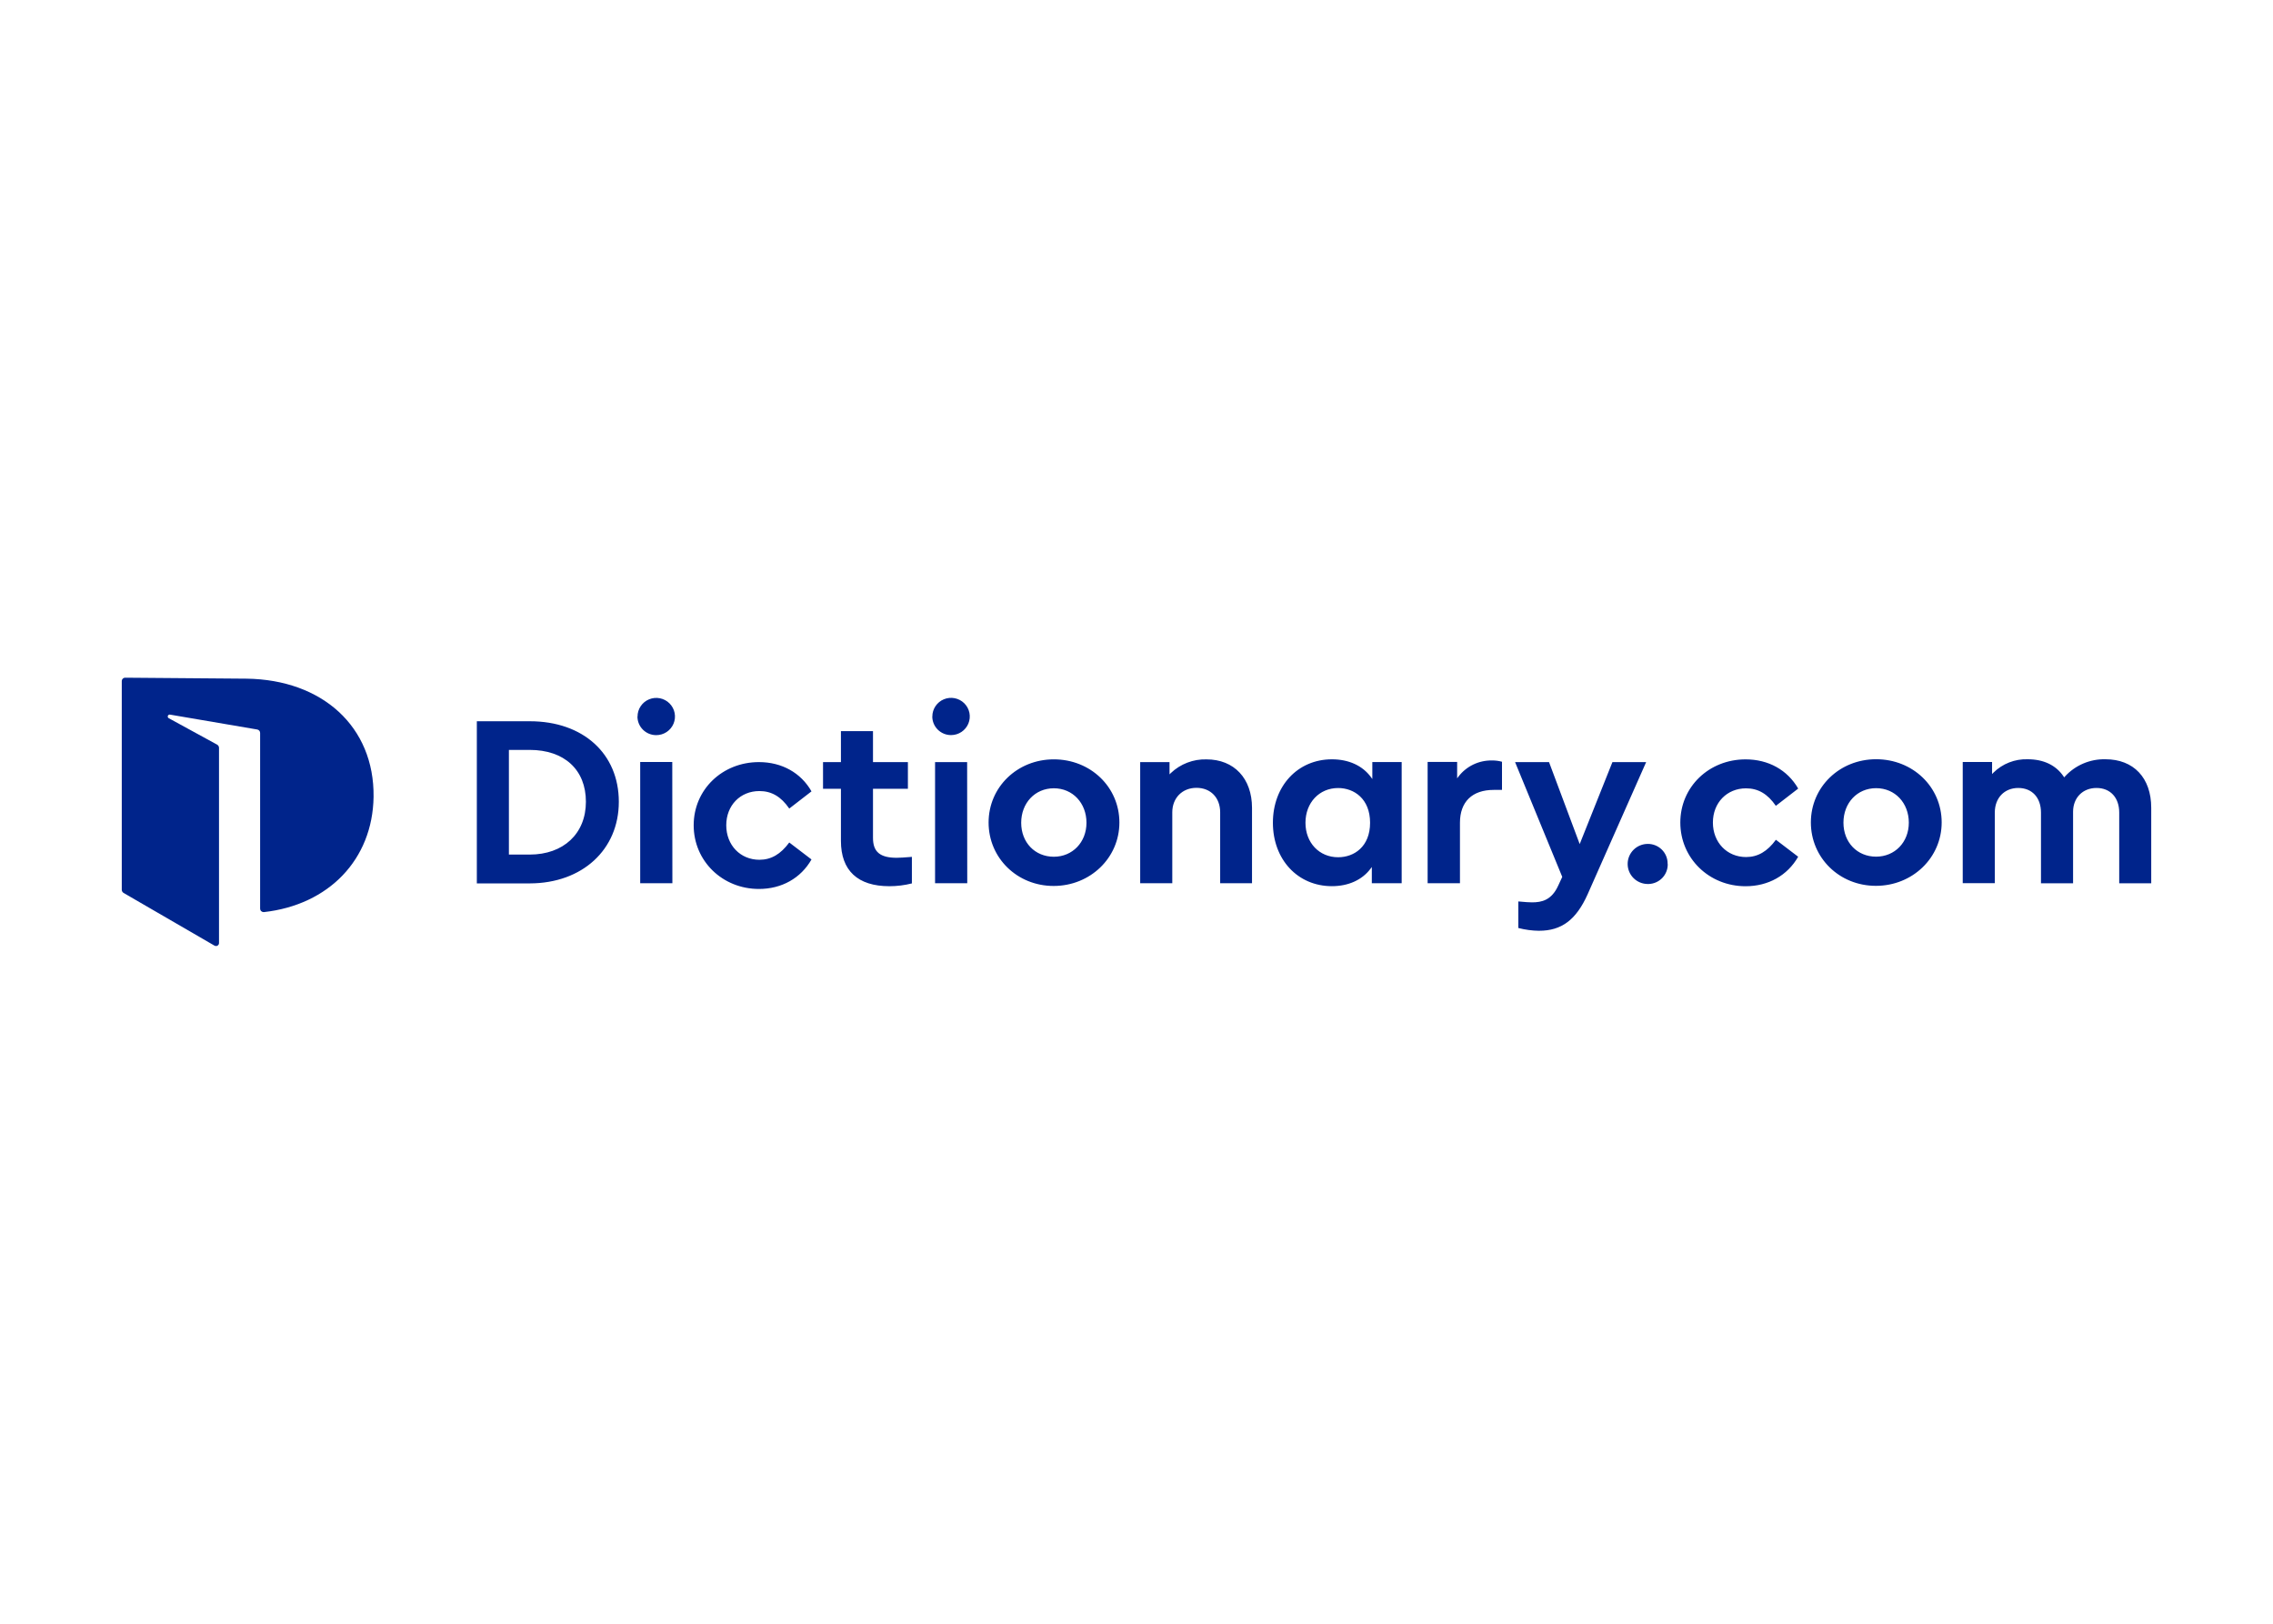 <svg clip-rule="evenodd" fill-rule="evenodd" stroke-linejoin="round" stroke-miterlimit="2" viewBox="0 0 560 400" xmlns="http://www.w3.org/2000/svg"><g fill="#00248b" fill-rule="nonzero"><path d="m152.459 197.518c0-11.866-8.807-19.841-21.914-19.841h-13.066v39.942h13.066c12.899-.034 21.914-8.291 21.914-20.101zm-27.081 13.001v-25.784h5.124c8.531 0 13.848 4.89 13.848 12.768s-5.539 13.016-13.848 13.016zm74.55-15.57-5.476 4.235c-2.022-2.941-4.362-4.311-7.354-4.311-4.735 0-8.17 3.547-8.17 8.429 0 4.883 3.462 8.498 8.17 8.498 2.902 0 5.236-1.377 7.354-4.256l5.476 4.18c-2.638 4.621-7.346 7.266-12.947 7.266-9.002 0-16.078-6.887-16.078-15.688s7.063-15.563 16.078-15.563c5.622 0 10.338 2.623 12.947 7.21zm29.774-18.443c-.001-.907.267-1.794.774-2.549.505-.755 1.224-1.344 2.067-1.692.841-.349 1.768-.441 2.663-.265.895.175 1.717.611 2.364 1.251.646.641 1.086 1.458 1.266 2.347.178.889.088 1.812-.259 2.65-.348.839-.939 1.556-1.696 2.061s-1.649.776-2.561.777c-.605.004-1.205-.113-1.766-.341-.56-.228-1.07-.564-1.501-.988-.43-.424-.771-.928-1.006-1.483-.234-.556-.356-1.151-.359-1.754zm8.6 41.079h-7.929v-29.848h7.901zm-72.647 0h-7.928v-29.868h7.9zm-8.585-41.073c0-.908.271-1.796.779-2.55.507-.755 1.228-1.343 2.072-1.689.843-.347 1.772-.436 2.667-.258.896.179 1.717.618 2.361 1.261.645.644 1.082 1.463 1.257 2.354.176.891.081 1.814-.27 2.652-.352.837-.947 1.552-1.708 2.054-.762.501-1.655.767-2.568.762-1.223 0-2.395-.483-3.26-1.343s-1.351-2.027-1.351-3.243zm50.11 30.645v-12.837h-4.411v-6.576h4.411v-7.638h7.899v7.638h8.6v6.576h-8.6v12.1c0 3.443 1.753 4.89 5.844 4.89.824 0 1.911-.083 3.165-.179l.575-.049v6.542c-1.811.457-3.672.688-5.539.689-7.812 0-11.945-3.856-11.945-11.163zm52.456-20.094c-9.001 0-16.077 6.831-16.077 15.563 0 8.733 7.035 15.626 16.022 15.626 8.988 0 16.203-6.886 16.203-15.626 0-8.739-7.104-15.563-16.148-15.563zm0 23.992c-4.659 0-8.046-3.518-8.046-8.367 0-4.848 3.387-8.498 8.046-8.498 4.661 0 8.039 3.671 8.039 8.491 0 4.821-3.462 8.374-8.039 8.374zm202.585-24.021c-9.001 0-16.077 6.839-16.077 15.564s7.021 15.626 16.022 15.626 16.203-6.887 16.203-15.626-7.104-15.564-16.154-15.564zm0 24.001c-4.666 0-8.052-3.519-8.052-8.374s3.386-8.498 8.052-8.498c4.667 0 8.054 3.656 8.054 8.498 0 4.841-3.463 8.374-8.067 8.374zm-173.406-10.909v17.458h-7.907v-29.84h7.228v3.016l.332-.33c1.166-1.109 2.541-1.976 4.046-2.553s3.108-.852 4.721-.808c6.82 0 11.224 4.697 11.224 11.962v18.553h-7.845v-17.458c0-3.615-2.347-6.046-5.838-6.046-3.489 0-5.961 2.486-5.961 6.046zm56.514 17.451v-29.847h-7.229v4.18l-.346-.476c-2.077-2.823-5.469-4.379-9.61-4.379-8.427 0-14.541 6.57-14.541 15.625 0 9.056 6.114 15.626 14.541 15.626 4.029 0 7.401-1.515 9.486-4.263l.346-.454v3.987zm-15.649-6.398c-4.667 0-8.052-3.574-8.052-8.498s3.385-8.553 8.052-8.553c3.913 0 7.866 2.644 7.866 8.553s-3.953 8.498-7.866 8.498zm30.01-8.498v14.896h-7.964v-29.874h7.271v4.036l.339-.448c.961-1.25 2.203-2.258 3.627-2.945 1.424-.686 2.989-1.031 4.572-1.008.848-.015 1.694.091 2.513.317v6.935h-2.049c-5.291 0-8.309 2.927-8.309 8.092zm19.525 26.616c-1.737-.022-3.464-.253-5.145-.689v-6.542l.506.042c1.094.103 2.077.185 2.859.185 2.396 0 4.847-.509 6.502-4.207l.956-2.066-11.619-28.27h8.365l7.553 20.185 8.06-20.185h8.309l-14.43 32.588c-2.817 6.246-6.384 8.952-11.943 8.952zm31.664-16.466c.017.633-.094 1.263-.324 1.854-.229.591-.574 1.131-1.012 1.59-.439.458-.965.826-1.548 1.082-.582.257-1.21.397-1.846.412h-.18c-1.316 0-2.579-.52-3.51-1.446s-1.454-2.182-1.454-3.492c0-1.309.523-2.565 1.454-3.491s2.194-1.447 3.51-1.447c1.284-.009 2.517.489 3.434 1.383.914.895 1.436 2.114 1.448 3.39v.179zm32.12-18.552-5.484 4.235c-2.022-2.941-4.362-4.311-7.346-4.311-4.702 0-8.164 3.547-8.164 8.429 0 4.883 3.462 8.498 8.177 8.498 2.895 0 5.234-1.377 7.347-4.256l5.484 4.18c-2.645 4.621-7.354 7.266-12.955 7.266-9.001 0-16.078-6.887-16.078-15.688s7.063-15.564 16.078-15.564c5.622 0 10.31 2.603 12.955 7.183zm67.745 5.729v17.582h-7.907v-17.423c0-3.678-2.195-6.054-5.595-6.054s-5.782 2.431-5.782 6.054v17.395h-7.9v-29.847h7.229v2.968l.325-.337c1.107-1.094 2.427-1.951 3.878-2.519 1.451-.569 3.004-.836 4.563-.787 3.933 0 7 1.474 8.862 4.256l.147.206.158-.192c1.259-1.383 2.802-2.481 4.524-3.217 1.724-.737 3.586-1.096 5.461-1.053 6.965 0 11.293 4.586 11.293 11.962v18.594h-7.886v-17.43c0-3.678-2.195-6.053-5.595-6.053s-5.774 2.41-5.774 5.867z"/><path d="m60.729 167.187-29.891-.241c-.108-.002-.216.017-.317.057-.1.039-.192.098-.27.173s-.14.164-.183.263c-.043.098-.066.205-.068.312v51.45c.004.156.047.31.127.445s.194.247.33.326l22.392 12.981c.167.098.367.127.555.079s.35-.168.449-.334c.068-.115.104-.245.104-.378v-48.09c0-.165-.045-.327-.131-.469-.085-.142-.207-.258-.354-.337l-11.888-6.494c-.103-.052-.182-.14-.225-.246-.042-.106-.045-.224-.007-.332s.113-.199.213-.256.217-.076.33-.054l21.498 3.67c.195.037.371.141.497.293.127.152.196.343.196.541v43.297c0 .224.089.44.249.598.16.159.376.249.602.249h.097c15.925-1.777 26.775-12.926 27.003-28.394.215-17.299-12.657-28.869-31.31-29.111z"/></g></svg>